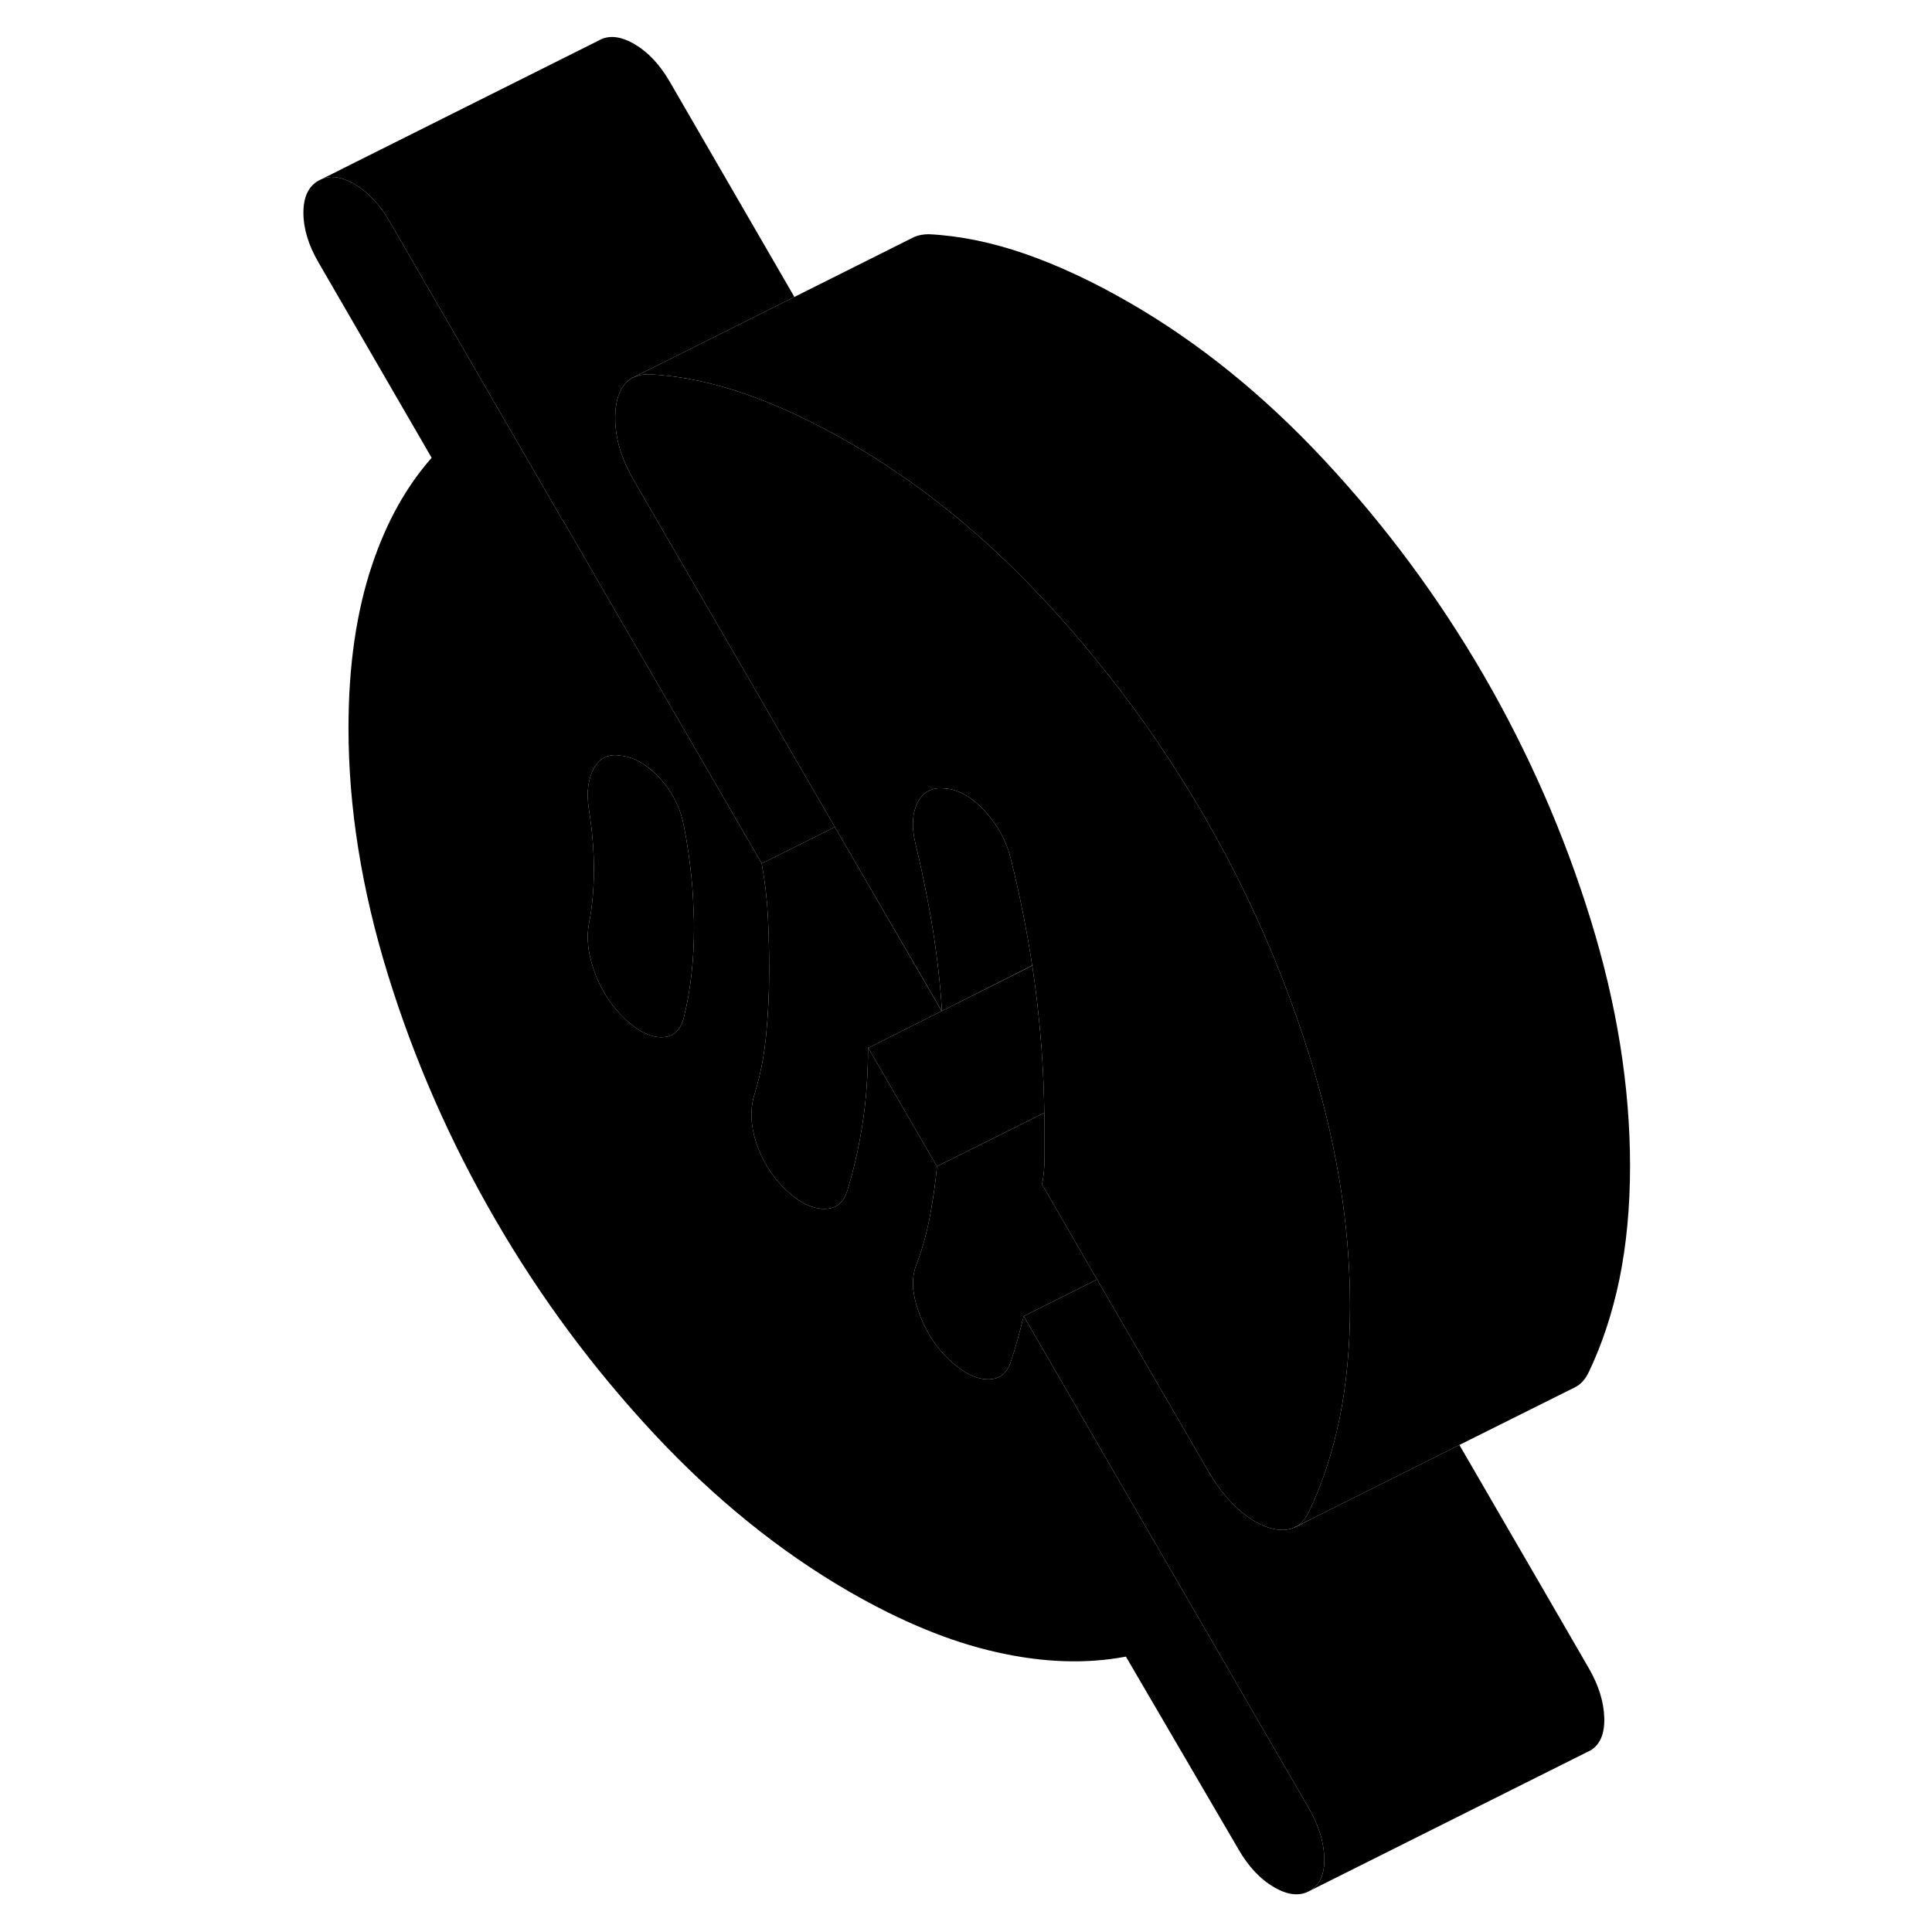<svg width="48" height="48" viewBox="0 0 100 138" class="pr-icon-iso-duotone-secondary"
     xmlns="http://www.w3.org/2000/svg" stroke-width="1px" stroke-linecap="round" stroke-linejoin="round">
    <path d="M48.262 72.22L48.282 72.26V72.21H48.262V72.22Z" class="pr-icon-iso-duotone-primary-stroke" stroke-linejoin="round"/>
    <path d="M77.432 93.3C77.432 96.24 77.172 98.93 76.672 101.38C76.162 103.82 75.432 106.03 74.482 108.01C74.412 108.15 74.342 108.28 74.262 108.4C74.182 108.52 74.102 108.62 74.012 108.71C73.882 108.85 73.742 108.96 73.582 109.05H73.552C73.362 109.17 73.142 109.23 72.912 109.26C72.232 109.35 71.472 109.15 70.632 108.67C70.042 108.32 69.452 107.85 68.892 107.25C68.812 107.16 68.722 107.07 68.642 106.97C68.172 106.44 67.732 105.82 67.322 105.11L59.362 91.39L55.432 84.6C55.552 83.99 55.612 83.35 55.612 82.7V80.7C55.612 80.3 55.612 79.89 55.592 79.49C55.562 76.97 55.402 74.43 55.112 71.88C55.092 71.65 55.062 71.41 55.032 71.18C54.942 70.45 54.842 69.71 54.732 68.97C54.722 68.95 54.722 68.94 54.722 68.93C54.342 66.44 53.842 63.92 53.202 61.35C52.902 60.09 52.272 58.94 51.322 57.91C51.072 57.64 50.812 57.4 50.562 57.2C49.842 56.63 49.112 56.33 48.372 56.31C47.532 56.24 46.922 56.58 46.532 57.35C46.152 58.12 46.102 59.1 46.402 60.3C46.682 61.48 46.942 62.66 47.172 63.84C47.332 64.66 47.482 65.46 47.612 66.28C47.932 68.26 48.162 70.25 48.282 72.21H48.262L40.632 59.07L26.492 34.69L26.282 34.32C25.802 33.5 25.462 32.72 25.252 31.98C25.042 31.25 24.942 30.54 24.942 29.85C24.942 28.89 25.132 28.13 25.522 27.57C25.712 27.3 25.952 27.09 26.252 26.95H26.272C26.582 26.8 26.942 26.73 27.352 26.73C27.902 26.76 28.462 26.81 29.022 26.88C30.712 27.1 32.452 27.52 34.242 28.14C36.622 28.97 39.102 30.13 41.662 31.61C42.792 32.26 43.902 32.95 44.992 33.7C48.712 36.21 52.252 39.28 55.612 42.89C57.162 44.55 58.632 46.27 60.032 48.04L60.052 48.06C62.592 51.26 64.892 54.65 66.972 58.22C67.362 58.9 67.752 59.59 68.122 60.27C70.802 65.2 72.962 70.34 74.612 75.67C76.072 80.39 76.972 85 77.292 89.48C77.382 90.77 77.432 92.04 77.432 93.3Z" class="pr-icon-iso-duotone-primary-stroke" stroke-linejoin="round"/>
    <path d="M27.172 54.72C27.262 54.78 27.342 54.85 27.432 54.92C27.342 54.84 27.262 54.78 27.172 54.72Z" class="pr-icon-iso-duotone-primary-stroke" stroke-linejoin="round"/>
    <path d="M43.002 74.81V74.86H43.022L43.002 74.81ZM27.172 54.72C27.262 54.78 27.342 54.85 27.432 54.92C27.342 54.84 27.262 54.78 27.172 54.72Z" class="pr-icon-iso-duotone-primary-stroke" stroke-linejoin="round"/>
    <path d="M47.172 63.84C47.172 63.84 47.182 63.85 47.192 63.85C47.192 63.85 47.182 63.84 47.172 63.84Z" class="pr-icon-iso-duotone-primary-stroke" stroke-linejoin="round"/>
    <path d="M54.722 68.92C54.722 68.92 54.712 68.96 54.712 68.97L48.282 72.21C48.162 70.25 47.932 68.26 47.612 66.28C47.482 65.46 47.332 64.66 47.172 63.85H47.192C47.192 63.85 47.182 63.84 47.172 63.84C46.942 62.66 46.682 61.48 46.402 60.3C46.102 59.1 46.152 58.12 46.532 57.35C46.922 56.58 47.532 56.24 48.372 56.31C49.112 56.33 49.842 56.63 50.562 57.2C50.812 57.4 51.072 57.64 51.322 57.91C52.272 58.94 52.902 60.09 53.202 61.35C53.842 63.92 54.342 66.44 54.722 68.92Z" class="pr-icon-iso-duotone-primary-stroke" stroke-linejoin="round"/>
    <path d="M48.262 72.22L48.282 72.26V72.21H48.262V72.22ZM43.002 74.81V74.86H43.022L43.002 74.81ZM47.172 63.84C47.172 63.84 47.182 63.85 47.192 63.85C47.192 63.85 47.182 63.84 47.172 63.84Z" class="pr-icon-iso-duotone-primary-stroke" stroke-linejoin="round"/>
    <path d="M59.362 91.39L54.122 94.01C54.012 94.45 53.872 95 53.752 95.43C53.732 95.51 53.712 95.58 53.692 95.65C53.542 96.21 53.372 96.75 53.202 97.26C53.162 97.37 53.132 97.47 53.082 97.57C52.752 98.28 52.182 98.59 51.362 98.51C50.752 98.46 50.122 98.18 49.472 97.69C49.142 97.45 48.802 97.15 48.462 96.79C47.622 95.89 47.002 94.83 46.582 93.6C46.402 93.06 46.282 92.57 46.232 92.1C46.192 91.64 46.212 91.23 46.302 90.85C46.322 90.72 46.362 90.59 46.402 90.47C46.822 89.41 47.142 88.28 47.382 87.09C47.472 86.64 47.552 86.16 47.632 85.66C47.702 85.22 47.762 84.76 47.822 84.31C47.862 83.98 47.892 83.66 47.922 83.34V83.31L55.592 79.49C55.612 79.89 55.612 80.3 55.612 80.7V82.7C55.612 83.35 55.552 83.99 55.432 84.6L59.362 91.39Z" class="pr-icon-iso-duotone-primary-stroke" stroke-linejoin="round"/>
    <path d="M40.632 59.07L35.412 61.68L26.002 45.45L21.182 37.12H21.162L8.842 15.84C8.132 14.61 7.282 13.71 6.302 13.14C5.412 12.63 4.642 12.51 3.982 12.79L23.752 2.9C24.462 2.49 25.312 2.57 26.302 3.14C27.282 3.71 28.132 4.61 28.842 5.84L37.742 21.21L30.082 25.04L26.272 26.94H26.252C25.952 27.09 25.712 27.3 25.522 27.57C25.132 28.13 24.942 28.89 24.942 29.85C24.942 30.54 25.042 31.25 25.252 31.98C25.462 32.72 25.802 33.5 26.282 34.32L26.492 34.69L40.632 59.07Z" class="pr-icon-iso-duotone-primary-stroke" stroke-linejoin="round"/>
    <path d="M55.592 79.49L47.922 83.31L43.022 74.85L48.262 72.22L48.282 72.26V72.21L54.712 68.98L54.732 68.97C54.842 69.71 54.942 70.45 55.032 71.18C55.062 71.41 55.092 71.65 55.112 71.88C55.402 74.43 55.562 76.97 55.592 79.49Z" class="pr-icon-iso-duotone-primary-stroke" stroke-linejoin="round"/>
    <path d="M74.482 129.15L71.622 124.21L58.632 101.8L54.122 94.01C54.012 94.45 53.872 95 53.752 95.43C53.732 95.51 53.712 95.58 53.692 95.65C53.542 96.21 53.372 96.75 53.202 97.26C53.162 97.37 53.132 97.47 53.082 97.57C52.752 98.28 52.182 98.59 51.362 98.51C50.752 98.46 50.122 98.18 49.472 97.69C49.142 97.45 48.802 97.15 48.462 96.79C47.622 95.89 47.002 94.83 46.582 93.6C46.402 93.06 46.282 92.57 46.232 92.1C46.192 91.64 46.212 91.23 46.302 90.85C46.322 90.72 46.362 90.59 46.402 90.47C46.822 89.41 47.142 88.28 47.382 87.09C47.472 86.64 47.552 86.16 47.632 85.66C47.702 85.22 47.762 84.76 47.822 84.31C47.862 83.98 47.892 83.66 47.922 83.34V83.31L43.022 74.85H43.002C43.002 76.77 42.872 78.6 42.602 80.32C42.382 81.73 42.092 83.07 41.732 84.33C41.672 84.55 41.612 84.77 41.542 84.98C41.522 85.04 41.502 85.11 41.482 85.17C41.182 86.02 40.592 86.41 39.692 86.34C38.802 86.27 37.882 85.75 36.922 84.79C36.032 83.86 35.392 82.79 35.002 81.58C34.612 80.36 34.572 79.26 34.862 78.27C35.132 77.4 35.352 76.5 35.512 75.56C35.592 75.07 35.662 74.56 35.712 74.04C35.712 74.01 35.722 73.98 35.722 73.95C35.862 72.49 35.942 70.96 35.942 69.34C35.942 68.04 35.912 66.76 35.852 65.5C35.792 64.25 35.642 62.98 35.412 61.7V61.68L26.002 45.45L21.182 37.12H21.162L8.842 15.84C8.132 14.61 7.282 13.71 6.302 13.14C5.412 12.63 4.642 12.51 3.982 12.79L3.752 12.9C3.032 13.31 2.672 14.07 2.672 15.2C2.672 16.33 3.032 17.51 3.752 18.75L11.832 32.7C10.022 34.75 8.612 37.28 7.592 40.31C6.462 43.65 5.892 47.55 5.892 52C5.892 57.68 6.832 63.55 8.712 69.63C10.592 75.71 13.142 81.52 16.362 87.08C19.572 92.63 23.362 97.74 27.712 102.41C32.062 107.07 36.712 110.83 41.662 113.69C45.362 115.82 48.862 117.27 52.172 118.01C55.482 118.76 58.562 118.87 61.422 118.33L69.472 132.11C70.182 133.34 71.032 134.24 72.022 134.81C73.002 135.38 73.852 135.46 74.572 135.05C75.282 134.64 75.622 133.86 75.592 132.72C75.562 131.57 75.192 130.38 74.482 129.15ZM30.392 69.58C30.272 70.64 30.102 71.65 29.862 72.61C29.622 73.63 29.052 74.12 28.162 74.09C27.262 74.05 26.312 73.5 25.302 72.44C24.462 71.54 23.842 70.5 23.422 69.3C23.002 68.1 22.882 67.01 23.062 66.01C23.182 65.4 23.272 64.77 23.332 64.12C23.392 63.47 23.422 62.8 23.422 62.12C23.422 61.44 23.392 60.73 23.332 60.01C23.272 59.29 23.182 58.56 23.062 57.81C22.882 56.61 23.002 55.63 23.422 54.88C23.632 54.5 23.902 54.23 24.222 54.09C24.532 53.94 24.892 53.9 25.302 53.97C25.552 53.99 25.802 54.05 26.052 54.13C26.162 54.17 26.282 54.21 26.392 54.26C26.562 54.34 26.742 54.44 26.912 54.55C27.002 54.6 27.082 54.66 27.172 54.72C27.262 54.78 27.342 54.84 27.432 54.91C27.502 54.98 27.572 55.04 27.652 55.11C27.712 55.16 27.762 55.21 27.822 55.27C27.942 55.38 28.052 55.5 28.162 55.62C29.052 56.61 29.622 57.76 29.862 59.06C30.102 60.29 30.272 61.51 30.392 62.71C30.422 63.07 30.462 63.43 30.482 63.79C30.502 64.15 30.522 64.51 30.532 64.87C30.542 64.93 30.542 64.97 30.542 65.02C30.562 65.43 30.572 65.84 30.572 66.25C30.572 67.41 30.512 68.52 30.392 69.58Z" class="pr-icon-iso-duotone-primary-stroke" stroke-linejoin="round"/>
    <path d="M95.592 122.72C95.622 123.86 95.282 124.64 94.572 125.05L94.342 125.16L74.572 135.05C75.282 134.64 75.622 133.86 75.592 132.72C75.562 131.57 75.192 130.38 74.482 129.15L71.622 124.21L58.632 101.8L54.122 94.01L59.362 91.39L67.322 105.11C67.732 105.82 68.172 106.44 68.642 106.97C68.722 107.07 68.812 107.16 68.892 107.25C69.452 107.85 70.042 108.32 70.632 108.67C71.472 109.15 72.232 109.35 72.912 109.26C73.142 109.23 73.362 109.17 73.552 109.06H73.582L74.742 108.46L85.242 103.21L91.622 114.21L94.482 119.15C95.192 120.38 95.562 121.57 95.592 122.72Z" class="pr-icon-iso-duotone-primary-stroke" stroke-linejoin="round"/>
    <path d="M48.262 72.22L43.022 74.85L43.002 74.81V74.86C43.002 76.77 42.872 78.6 42.602 80.32C42.382 81.73 42.092 83.07 41.732 84.33C41.672 84.55 41.612 84.77 41.542 84.98C41.522 85.04 41.502 85.11 41.482 85.17C41.182 86.02 40.592 86.41 39.692 86.34C38.802 86.27 37.882 85.75 36.922 84.79C36.032 83.86 35.392 82.79 35.002 81.58C34.612 80.36 34.572 79.26 34.862 78.27C35.132 77.4 35.352 76.5 35.512 75.56C35.592 75.07 35.662 74.56 35.712 74.04C35.712 74.01 35.722 73.98 35.722 73.95C35.862 72.49 35.942 70.96 35.942 69.34C35.942 68.04 35.912 66.76 35.852 65.5C35.792 64.25 35.642 62.98 35.412 61.7V61.68L40.632 59.07L48.262 72.22Z" class="pr-icon-iso-duotone-primary-stroke" stroke-linejoin="round"/>
    <path d="M30.572 66.25C30.572 67.41 30.512 68.52 30.392 69.58C30.272 70.64 30.102 71.65 29.862 72.61C29.622 73.63 29.052 74.12 28.162 74.09C27.262 74.05 26.312 73.5 25.302 72.44C24.462 71.54 23.842 70.5 23.422 69.3C23.002 68.1 22.882 67.01 23.062 66.01C23.182 65.4 23.272 64.77 23.332 64.12C23.392 63.47 23.422 62.8 23.422 62.12C23.422 61.44 23.392 60.73 23.332 60.01C23.272 59.29 23.182 58.56 23.062 57.81C22.882 56.61 23.002 55.63 23.422 54.88C23.632 54.5 23.902 54.23 24.222 54.09C24.532 53.94 24.892 53.9 25.302 53.97C25.552 53.99 25.802 54.05 26.052 54.13C26.162 54.17 26.282 54.21 26.392 54.26C26.562 54.34 26.742 54.44 26.912 54.55C27.002 54.6 27.082 54.66 27.172 54.72C27.262 54.78 27.342 54.85 27.432 54.92C27.502 54.98 27.572 55.04 27.652 55.11C27.712 55.16 27.762 55.21 27.822 55.27C27.942 55.38 28.052 55.5 28.162 55.62C29.052 56.61 29.622 57.76 29.862 59.06C30.102 60.29 30.272 61.51 30.392 62.71C30.422 63.07 30.462 63.43 30.482 63.79C30.502 64.15 30.522 64.51 30.532 64.87C30.542 64.93 30.542 64.97 30.542 65.02C30.562 65.43 30.572 65.84 30.572 66.25Z" class="pr-icon-iso-duotone-primary-stroke" stroke-linejoin="round"/>
    <path d="M97.432 83.3C97.432 86.24 97.172 88.93 96.672 91.38C96.162 93.82 95.432 96.03 94.482 98.01C94.252 98.49 93.952 98.84 93.592 99.04L93.382 99.15L85.242 103.21L74.742 108.46L73.582 109.05C73.742 108.96 73.882 108.85 74.012 108.71C74.102 108.62 74.182 108.52 74.262 108.4C74.342 108.28 74.412 108.15 74.482 108.01C75.432 106.03 76.162 103.82 76.672 101.38C77.172 98.93 77.432 96.24 77.432 93.3C77.432 92.04 77.382 90.77 77.292 89.48C76.972 85 76.072 80.39 74.612 75.67C72.962 70.34 70.802 65.2 68.122 60.27C67.752 59.59 67.362 58.9 66.972 58.22C64.892 54.65 62.592 51.26 60.052 48.06L60.032 48.04C58.632 46.27 57.162 44.55 55.612 42.89C52.252 39.28 48.712 36.21 44.992 33.7C43.902 32.95 42.792 32.26 41.662 31.61C39.102 30.13 36.622 28.97 34.242 28.14C32.452 27.52 30.712 27.1 29.022 26.88C28.462 26.81 27.902 26.76 27.352 26.73C26.942 26.73 26.582 26.8 26.272 26.94L30.082 25.04L37.742 21.21L46.272 16.94C46.582 16.8 46.942 16.73 47.352 16.73C49.562 16.84 51.852 17.31 54.242 18.14C56.622 18.97 59.102 20.13 61.662 21.61C66.612 24.46 71.262 28.22 75.612 32.89C79.962 37.56 83.752 42.67 86.972 48.22C90.182 53.77 92.732 59.59 94.612 65.67C96.492 71.74 97.432 77.62 97.432 83.3Z" class="pr-icon-iso-duotone-primary-stroke" stroke-linejoin="round"/>
</svg>